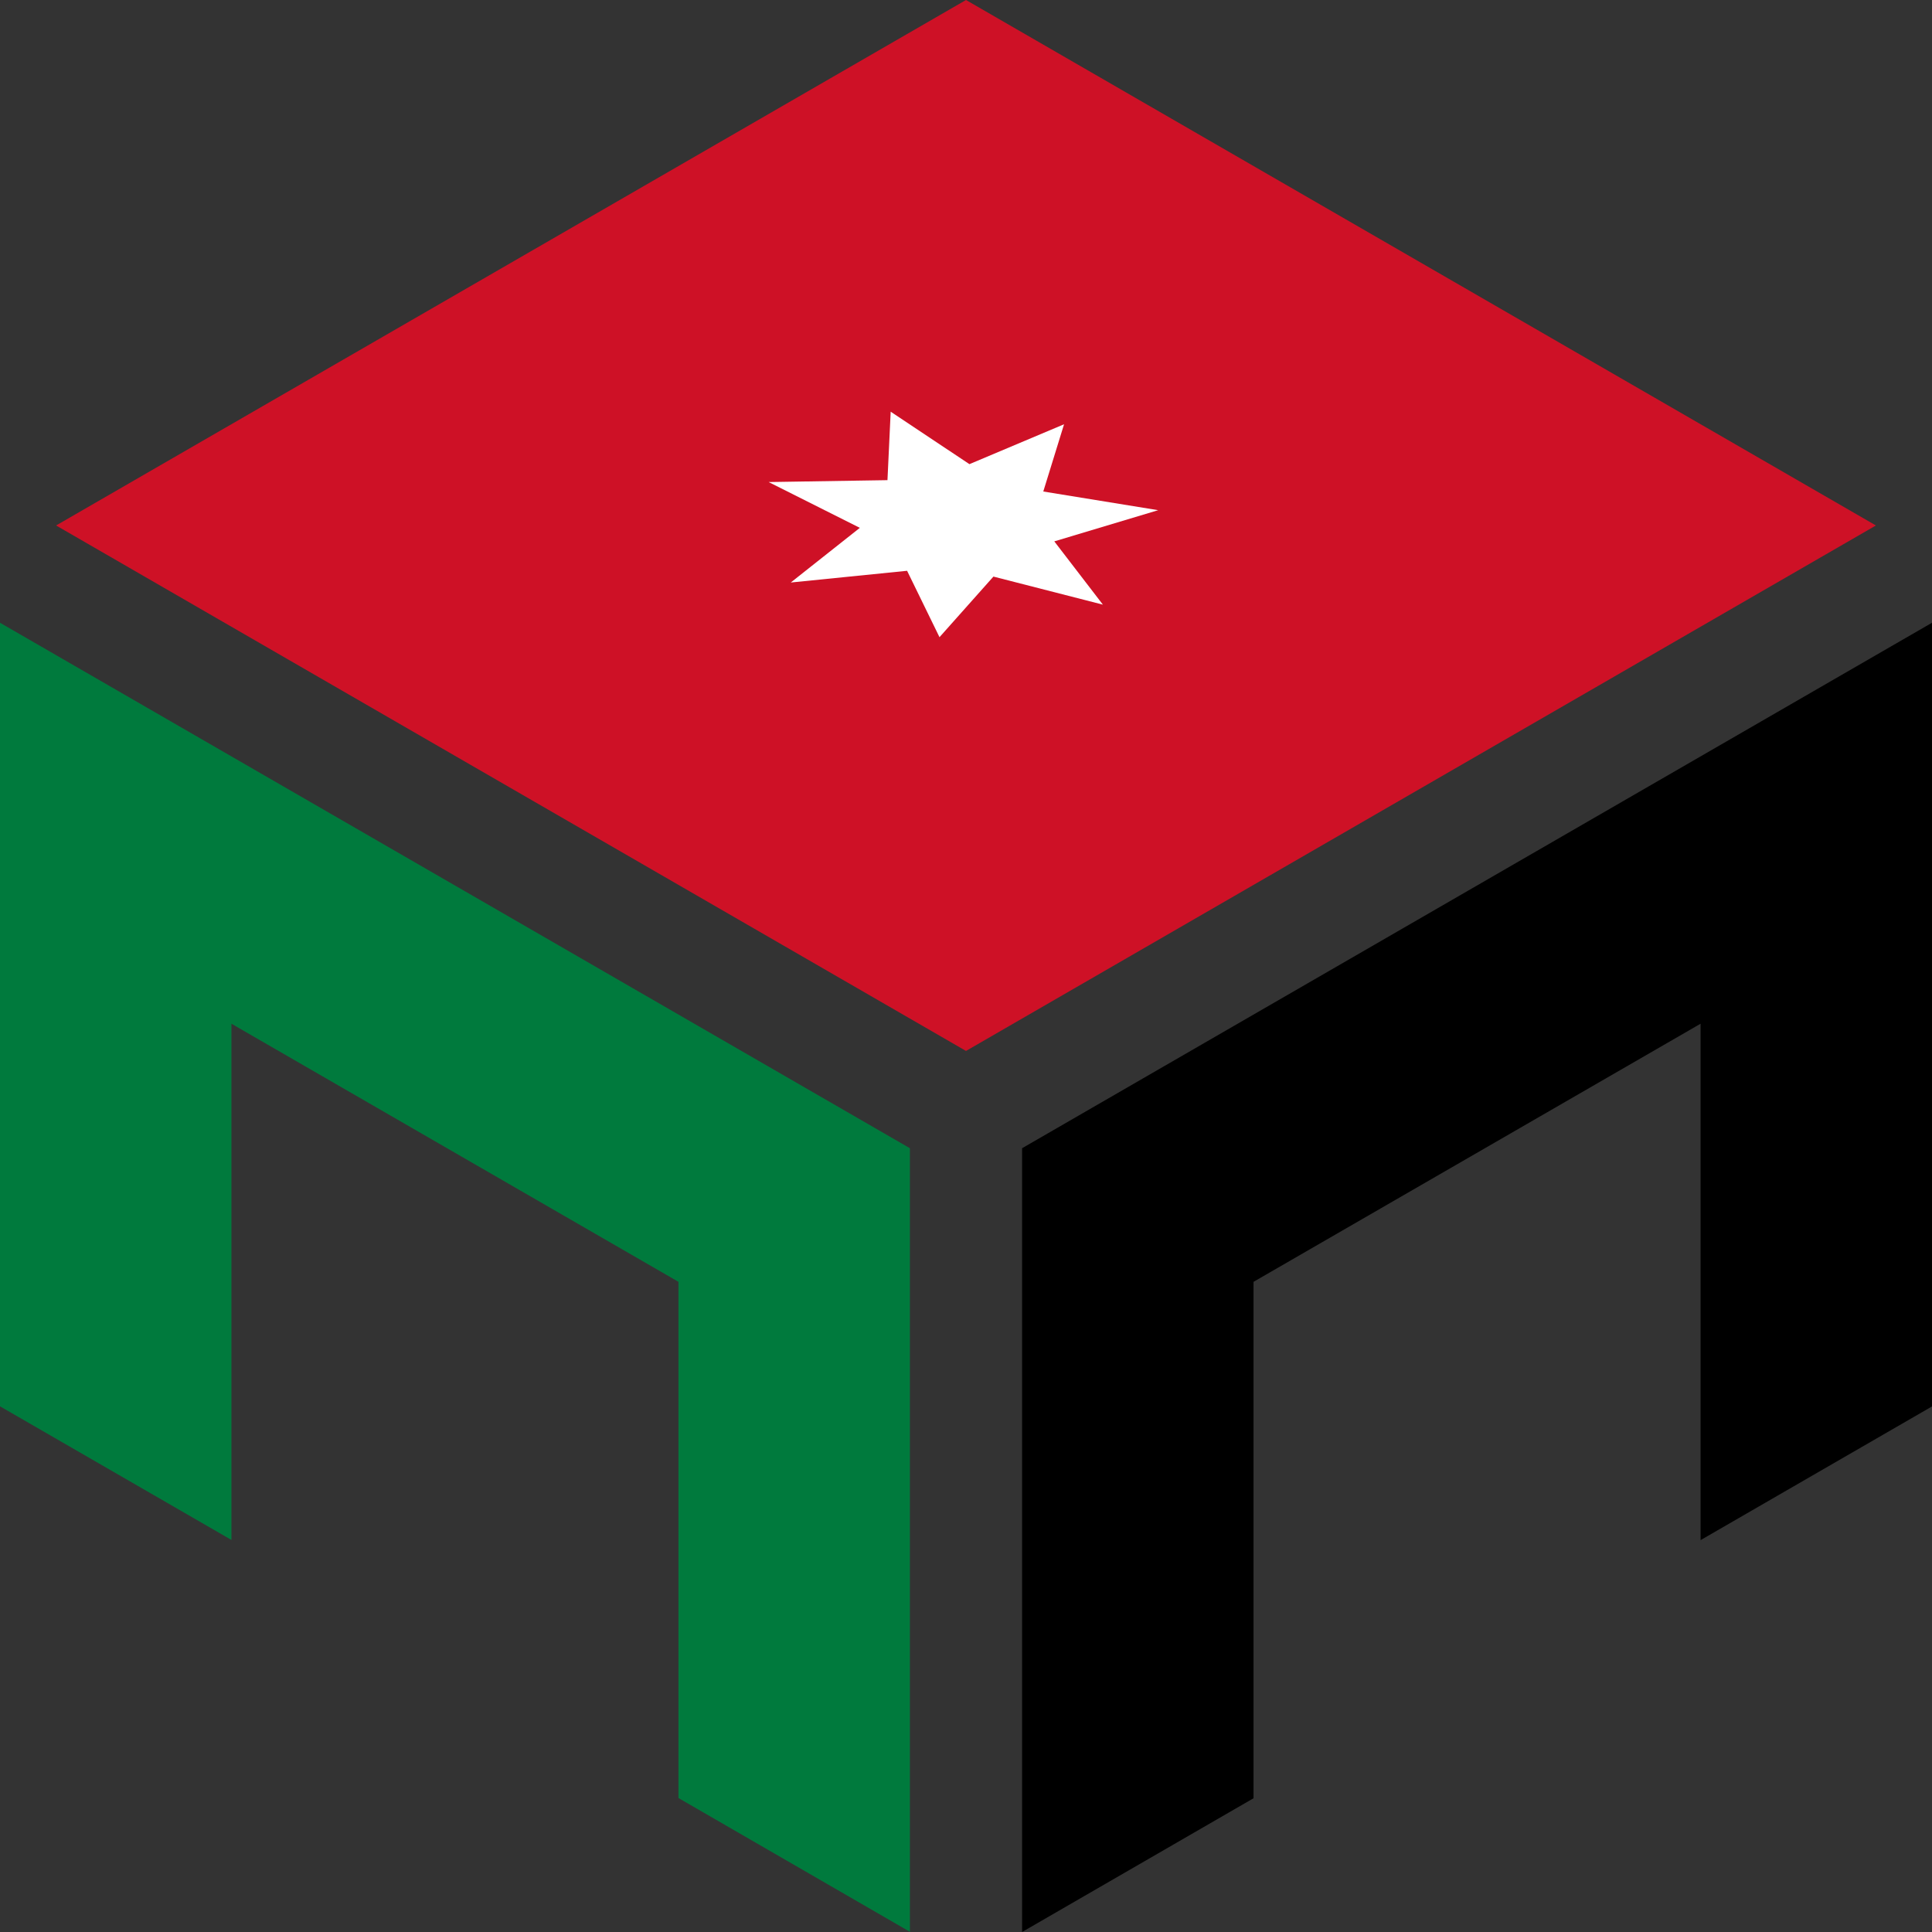 <svg width="57" height="57" viewBox="0 0 57 57" fill="none" xmlns="http://www.w3.org/2000/svg">
<rect x="0" y="0" width="57" height="57" fill="#333333" stroke="none"/>
<path fill-rule="evenodd" clip-rule="evenodd" d="M55.345 15.503L28.5 31.006L1.655 15.503L28.5 0L55.345 15.503Z" fill="#CE1126"/>
<path fill-rule="evenodd" clip-rule="evenodd" d="M30.155 33.876V57L36.983 53.054V53.048V43.842V37.818L50.172 30.203V42.723V45.433V45.439L57 41.494V18.373L30.155 33.876Z" fill="black"/>
<path fill-rule="evenodd" clip-rule="evenodd" d="M26.845 33.876L0 18.373V41.491L6.828 45.433V30.203L20.017 37.818V53.048L26.845 56.994V33.876Z" fill="#007A3D"/>
<path d="M26.183 14.166C26.223 13.357 26.241 12.955 26.278 12.146L28.601 13.694L31.393 12.517L30.78 14.501L34.17 15.052L31.105 15.972L32.539 17.839L29.309 17.011L27.718 18.799L26.762 16.84L23.33 17.186L25.368 15.573L22.677 14.222L26.183 14.166Z" fill="white"/>
</svg>

